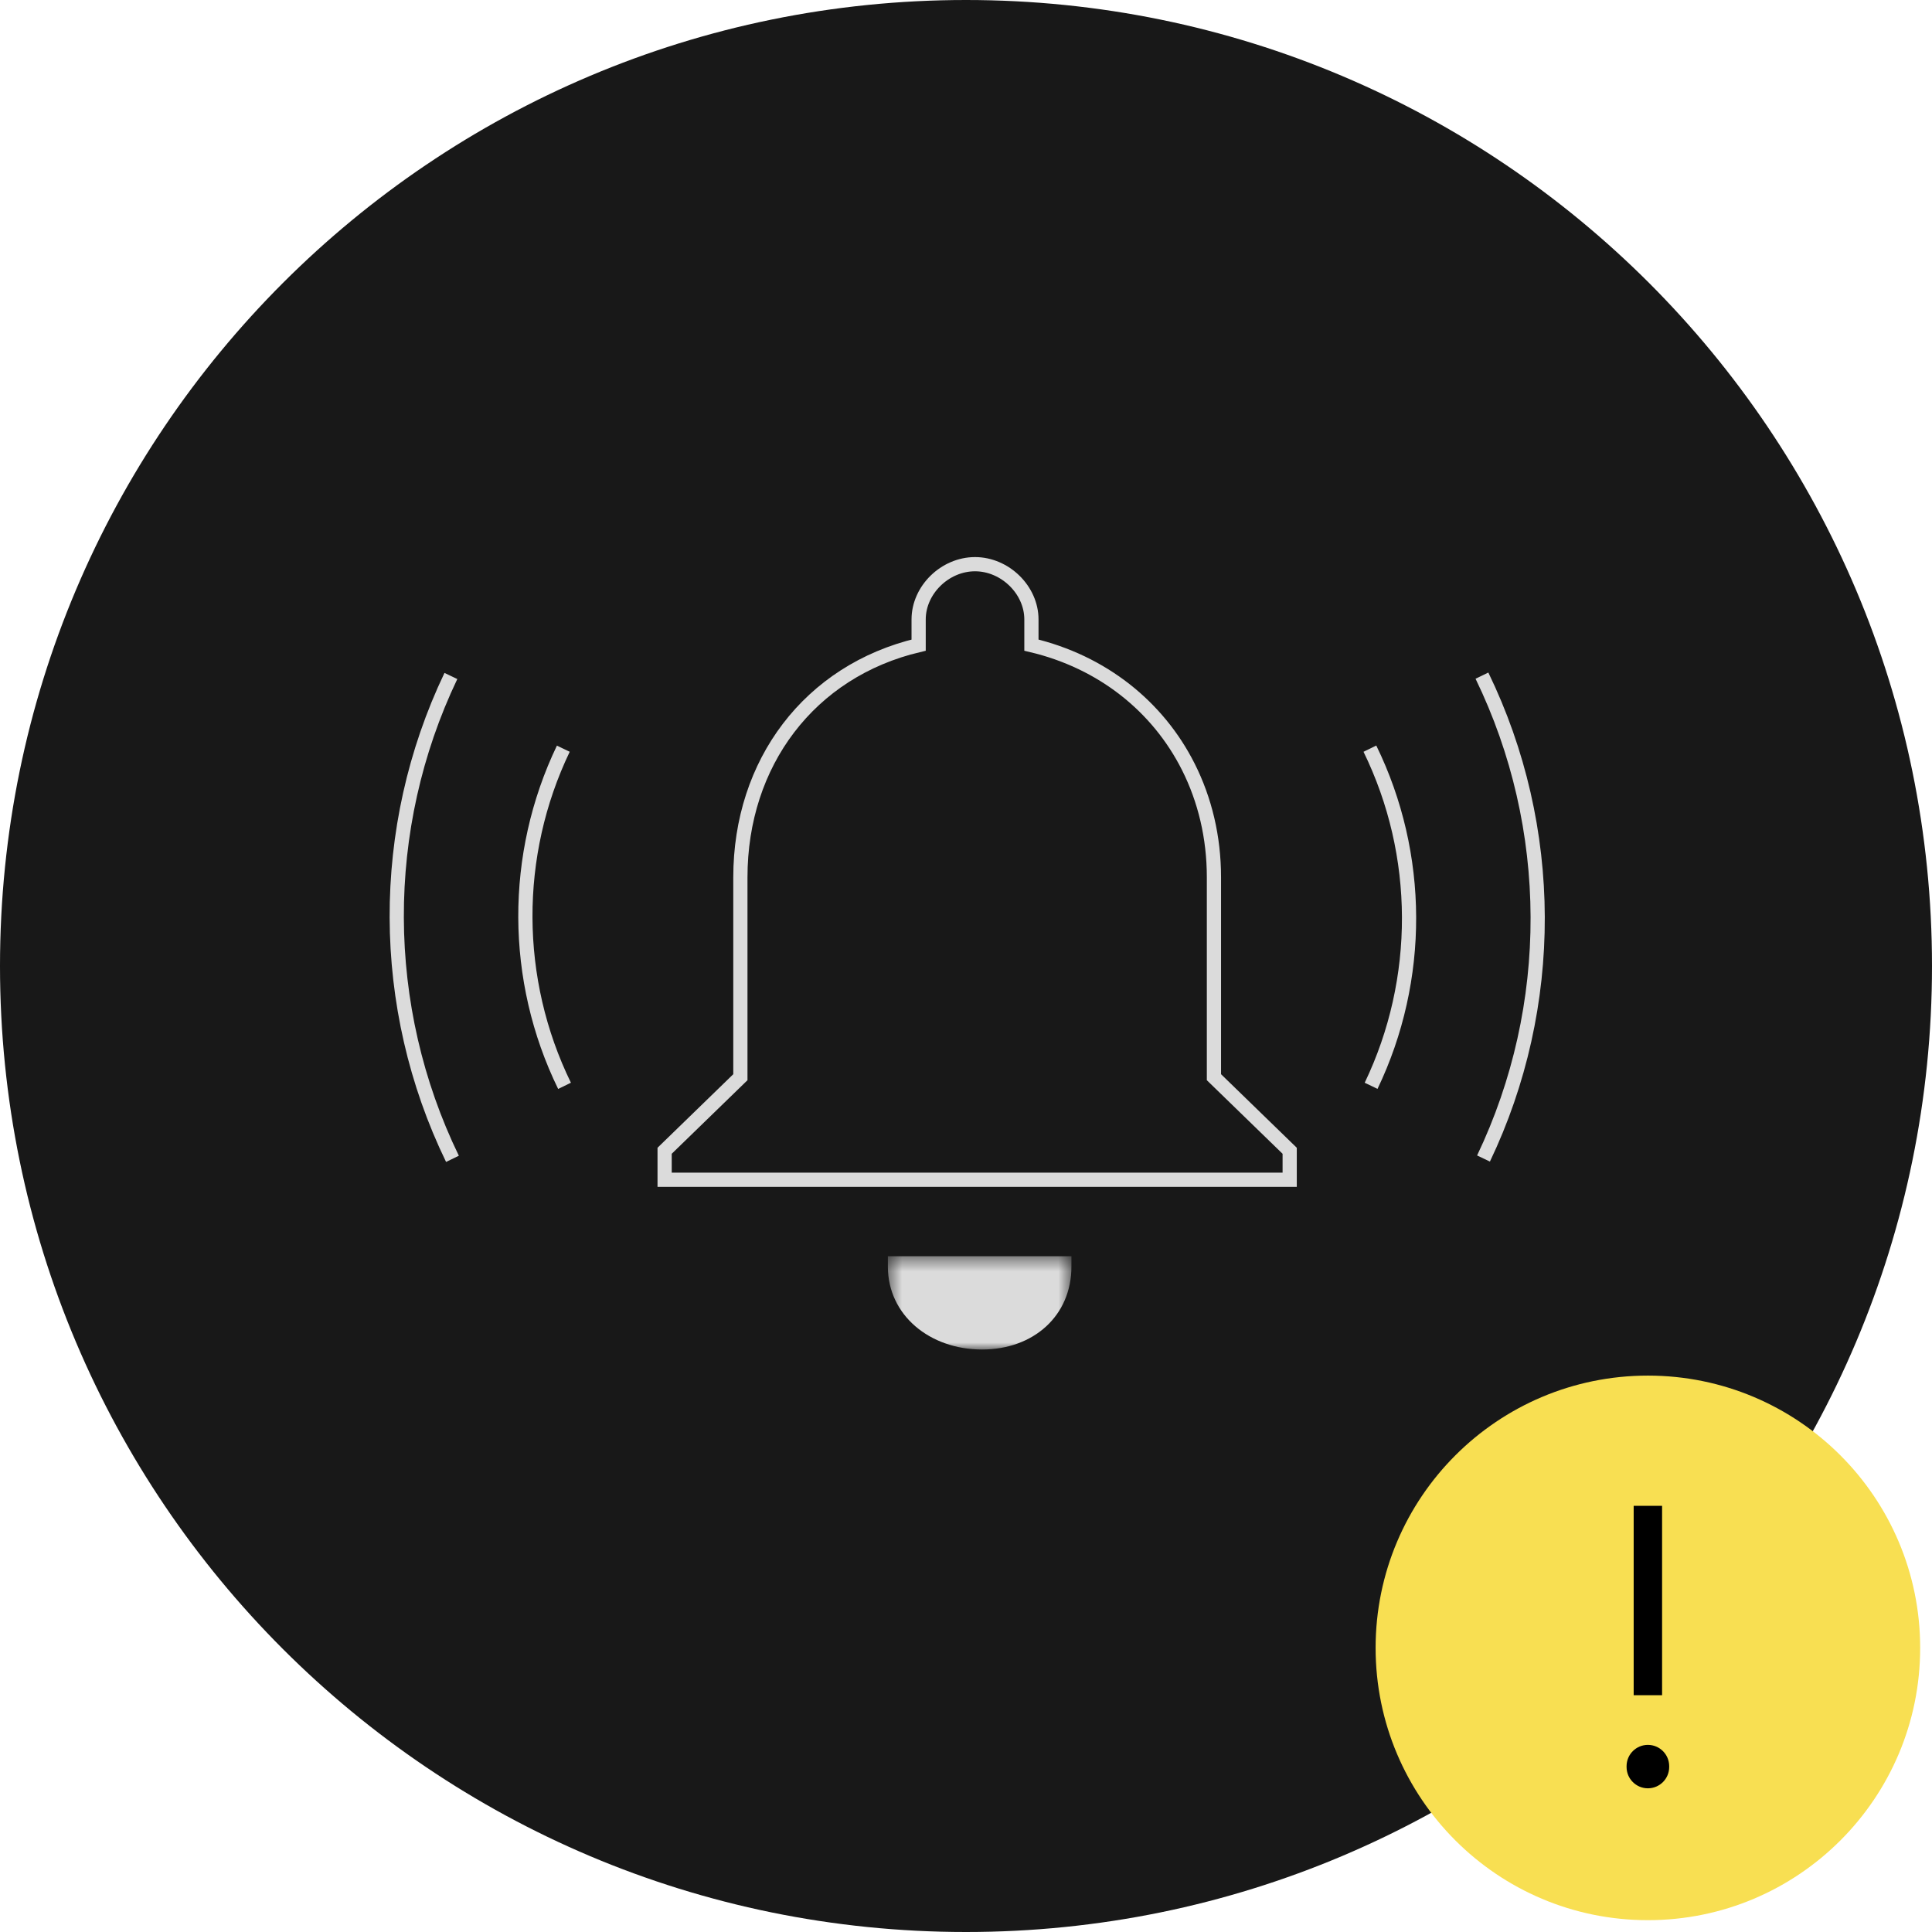 <svg width="136" height="136" viewBox="0 0 136 136" fill="none" xmlns="http://www.w3.org/2000/svg">
<path d="M0 68C0 30.445 30.445 0 68 0C105.555 0 136 30.445 136 68C136 105.555 105.555 136 68 136C30.445 136 0 105.555 0 68Z" fill="#181818"/>
<path d="M96.432 52.701C100.08 60.164 100.105 68.95 96.517 76.434M104.319 47.561C109.513 58.258 109.552 70.829 104.429 81.552M39.74 76.436C36.093 68.972 36.064 60.187 39.654 52.703M31.85 81.574C26.658 70.879 26.62 58.308 31.74 47.584M54.59 83.048H46.785V81.007L52.118 75.828V61.752C52.118 53.713 56.975 47.232 64.666 45.413V43.602C64.666 41.531 66.514 39.715 68.635 39.715C70.752 39.715 72.605 41.531 72.605 43.602V45.413C77.591 46.591 81.512 49.731 83.653 53.985C84.813 56.292 85.453 58.925 85.453 61.752V75.828L90.785 81.007V83.048H54.59Z" stroke="#DBDBDB"/>
<mask id="mask0" mask-type="alpha" maskUnits="userSpaceOnUse" x="62" y="88" width="14" height="7">
<path d="M62.5 88.428H75.422V94.995H62.5V88.428Z" fill="white"/>
</mask>
<g mask="url(#mask0)">
<path fill-rule="evenodd" clip-rule="evenodd" d="M62.5 89.158C62.5 92.579 65.446 94.996 69.131 94.996C72.758 94.996 75.422 92.62 75.422 89.158V88.428H62.5V89.158Z" fill="#DBDBDB"/>
</g>
<path d="M135.167 116C135.167 126.586 126.586 135.167 116.001 135.167C105.415 135.167 96.834 126.586 96.834 116C96.834 105.415 105.415 96.833 116.001 96.833C126.586 96.833 135.167 105.415 135.167 116Z" fill="#F8DF52"/>
<path fill-rule="evenodd" clip-rule="evenodd" d="M115 106L115 119.333H117L117 106H115ZM117.5 124.328C117.5 123.5 116.828 122.828 116 122.828C115.172 122.828 114.5 123.5 114.5 124.328V124.385C114.5 125.214 115.172 125.885 116 125.885C116.828 125.885 117.5 125.214 117.5 124.385L117.5 124.328Z" fill="black"/>
</svg>
